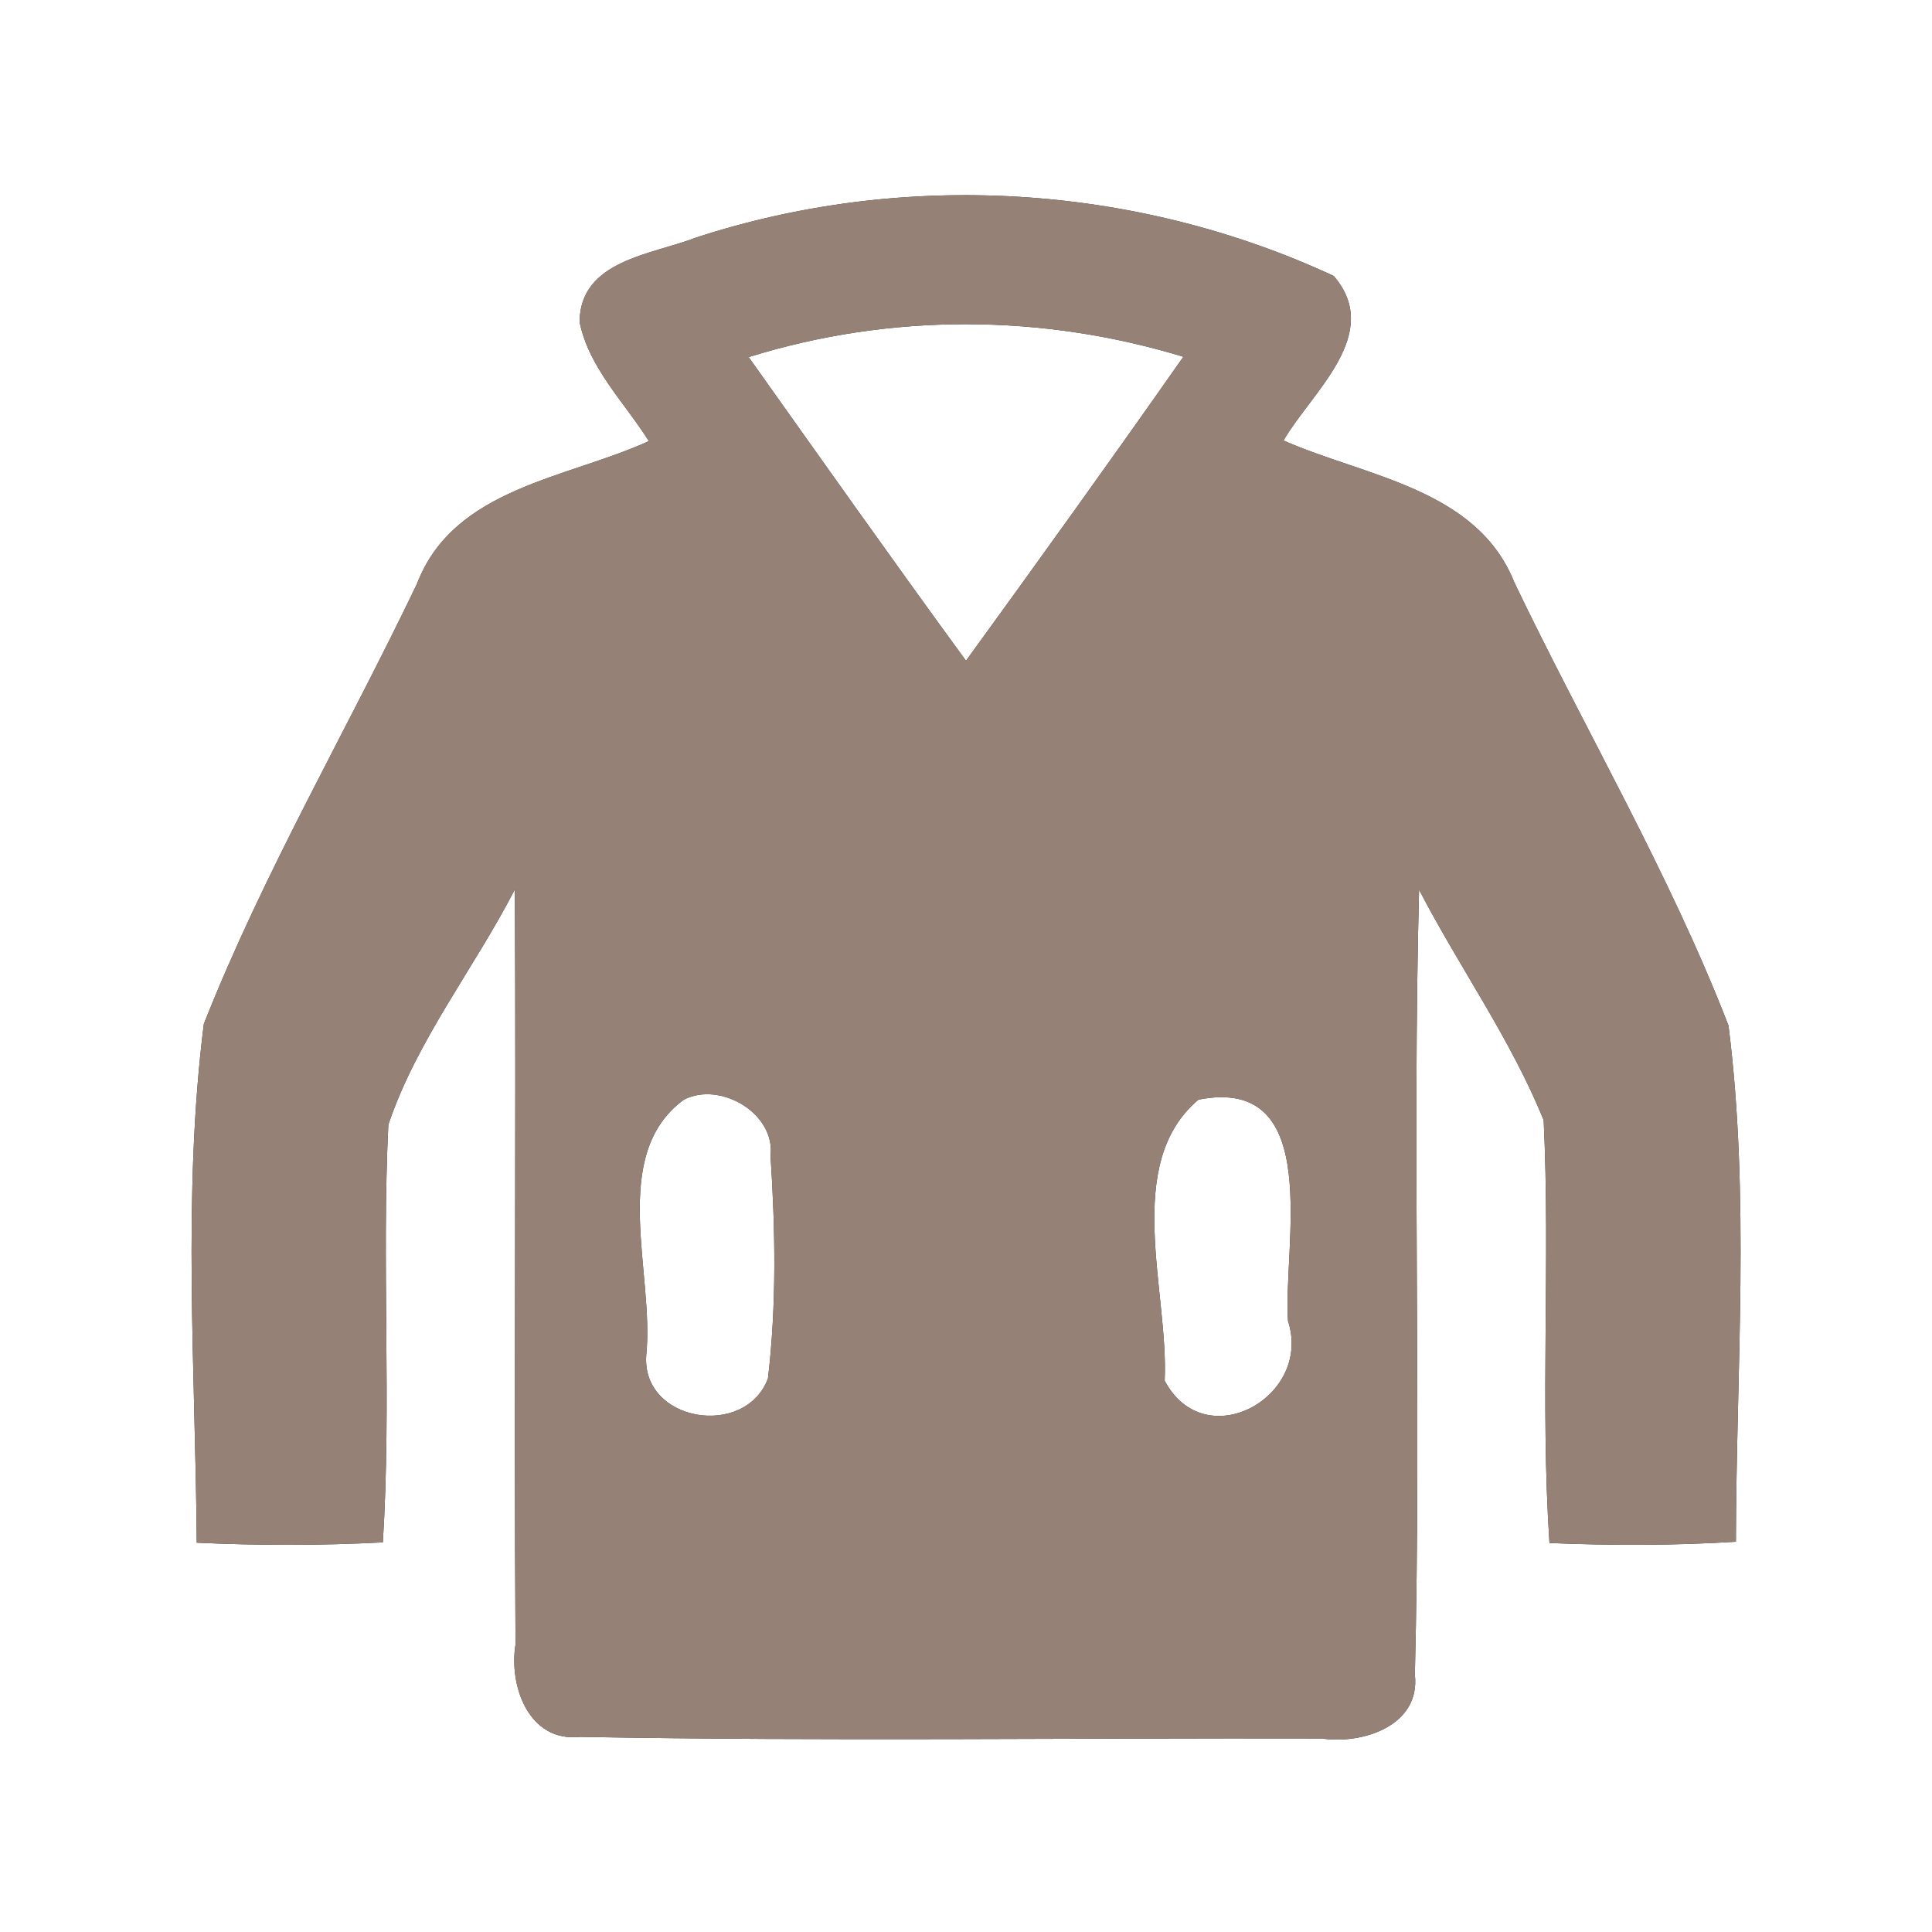 <?xml version="1.0" encoding="UTF-8" ?>
<!DOCTYPE svg PUBLIC "-//W3C//DTD SVG 1.1//EN" "http://www.w3.org/Graphics/SVG/1.1/DTD/svg11.dtd">
<svg width="60pt" height="60pt" viewBox="0 0 60 60" version="1.1" xmlns="http://www.w3.org/2000/svg">
<rect x="0" y="0" width="60" height="60" fill="#333333" stroke="none"/>
<g id="#ffffffff">
<path fill="#ffffff" opacity="1.00" d=" M 0.00 0.00 L 60.00 0.00 L 60.00 60.00 L 0.00 60.00 L 0.00 0.00 M 21.61 7.38 C 20.25 7.91 18.01 8.08 18.00 10.00 C 18.29 11.43 19.40 12.50 20.15 13.70 C 17.61 14.86 14.09 15.15 12.95 18.13 C 10.77 22.69 8.19 27.09 6.33 31.80 C 5.66 37.12 6.07 42.55 6.11 47.91 C 8.04 48.00 9.96 48.00 11.89 47.90 C 12.16 43.58 11.85 39.25 12.06 34.93 C 12.94 32.31 14.73 30.07 15.99 27.62 C 16.03 35.44 15.96 43.26 16.01 51.07 C 15.80 52.36 16.42 54.11 18.01 53.94 C 25.68 54.08 33.37 53.97 41.05 53.99 C 42.30 54.18 44.12 53.60 43.94 52.01 C 44.14 43.89 43.86 35.75 44.07 27.63 C 45.32 30.04 46.92 32.27 47.94 34.79 C 48.15 39.16 47.83 43.55 48.12 47.92 C 50.05 48.00 51.98 48.00 53.91 47.88 C 53.92 42.54 54.35 37.15 53.68 31.85 C 51.84 27.10 49.23 22.68 47.03 18.09 C 45.87 15.17 42.40 14.80 39.86 13.68 C 40.74 12.17 42.97 10.37 41.42 8.57 C 35.27 5.71 28.07 5.27 21.61 7.38 Z" />
<path fill="#ffffff" opacity="1.00" d=" M 23.25 11.09 C 27.65 9.72 32.35 9.74 36.75 11.08 C 34.53 14.25 32.27 17.39 30.00 20.52 C 27.72 17.40 25.49 14.24 23.25 11.09 Z" />
<path fill="#ffffff" opacity="1.00" d=" M 21.24 34.15 C 22.37 33.57 24.09 34.58 23.93 35.90 C 24.08 38.20 24.12 40.52 23.85 42.81 C 23.14 44.69 19.91 44.16 20.07 42.08 C 20.33 39.55 18.89 35.87 21.24 34.15 Z" />
<path fill="#ffffff" opacity="1.00" d=" M 37.22 34.15 C 41.14 33.38 39.84 38.71 40.00 41.02 C 40.77 43.39 37.42 45.24 36.17 42.88 C 36.30 40.10 34.85 36.15 37.22 34.15 Z" />
</g>
<g id="#000000ff">
<path fill="#968176" opacity="1.00" d=" M 21.61 7.38 C 28.07 5.27 35.27 5.71 41.42 8.57 C 42.97 10.37 40.74 12.17 39.86 13.68 C 42.40 14.80 45.87 15.17 47.03 18.09 C 49.23 22.68 51.84 27.10 53.68 31.85 C 54.35 37.15 53.92 42.54 53.91 47.88 C 51.98 48.00 50.05 48.00 48.12 47.92 C 47.83 43.55 48.15 39.16 47.94 34.79 C 46.92 32.27 45.32 30.04 44.07 27.63 C 43.86 35.75 44.14 43.89 43.94 52.01 C 44.12 53.60 42.30 54.18 41.05 53.99 C 33.37 53.97 25.68 54.08 18.01 53.94 C 16.42 54.11 15.80 52.36 16.01 51.07 C 15.96 43.26 16.03 35.44 15.99 27.62 C 14.73 30.07 12.94 32.31 12.06 34.93 C 11.85 39.25 12.16 43.58 11.89 47.90 C 9.96 48.00 8.04 48.00 6.11 47.91 C 6.07 42.55 5.66 37.12 6.33 31.80 C 8.19 27.09 10.77 22.69 12.95 18.13 C 14.09 15.15 17.61 14.86 20.15 13.70 C 19.40 12.50 18.29 11.43 18.00 10.00 C 18.01 8.08 20.25 7.91 21.61 7.38 M 23.25 11.09 C 25.49 14.24 27.72 17.40 30.00 20.52 C 32.27 17.39 34.53 14.25 36.75 11.08 C 32.35 9.74 27.65 9.72 23.25 11.09 M 21.24 34.15 C 18.89 35.87 20.33 39.55 20.07 42.08 C 19.91 44.16 23.14 44.69 23.85 42.81 C 24.12 40.52 24.08 38.20 23.93 35.90 C 24.09 34.58 22.37 33.57 21.24 34.15 M 37.22 34.15 C 34.85 36.15 36.30 40.10 36.17 42.88 C 37.42 45.24 40.77 43.39 40.00 41.02 C 39.84 38.71 41.14 33.38 37.22 34.15 Z" />
</g>
</svg>
